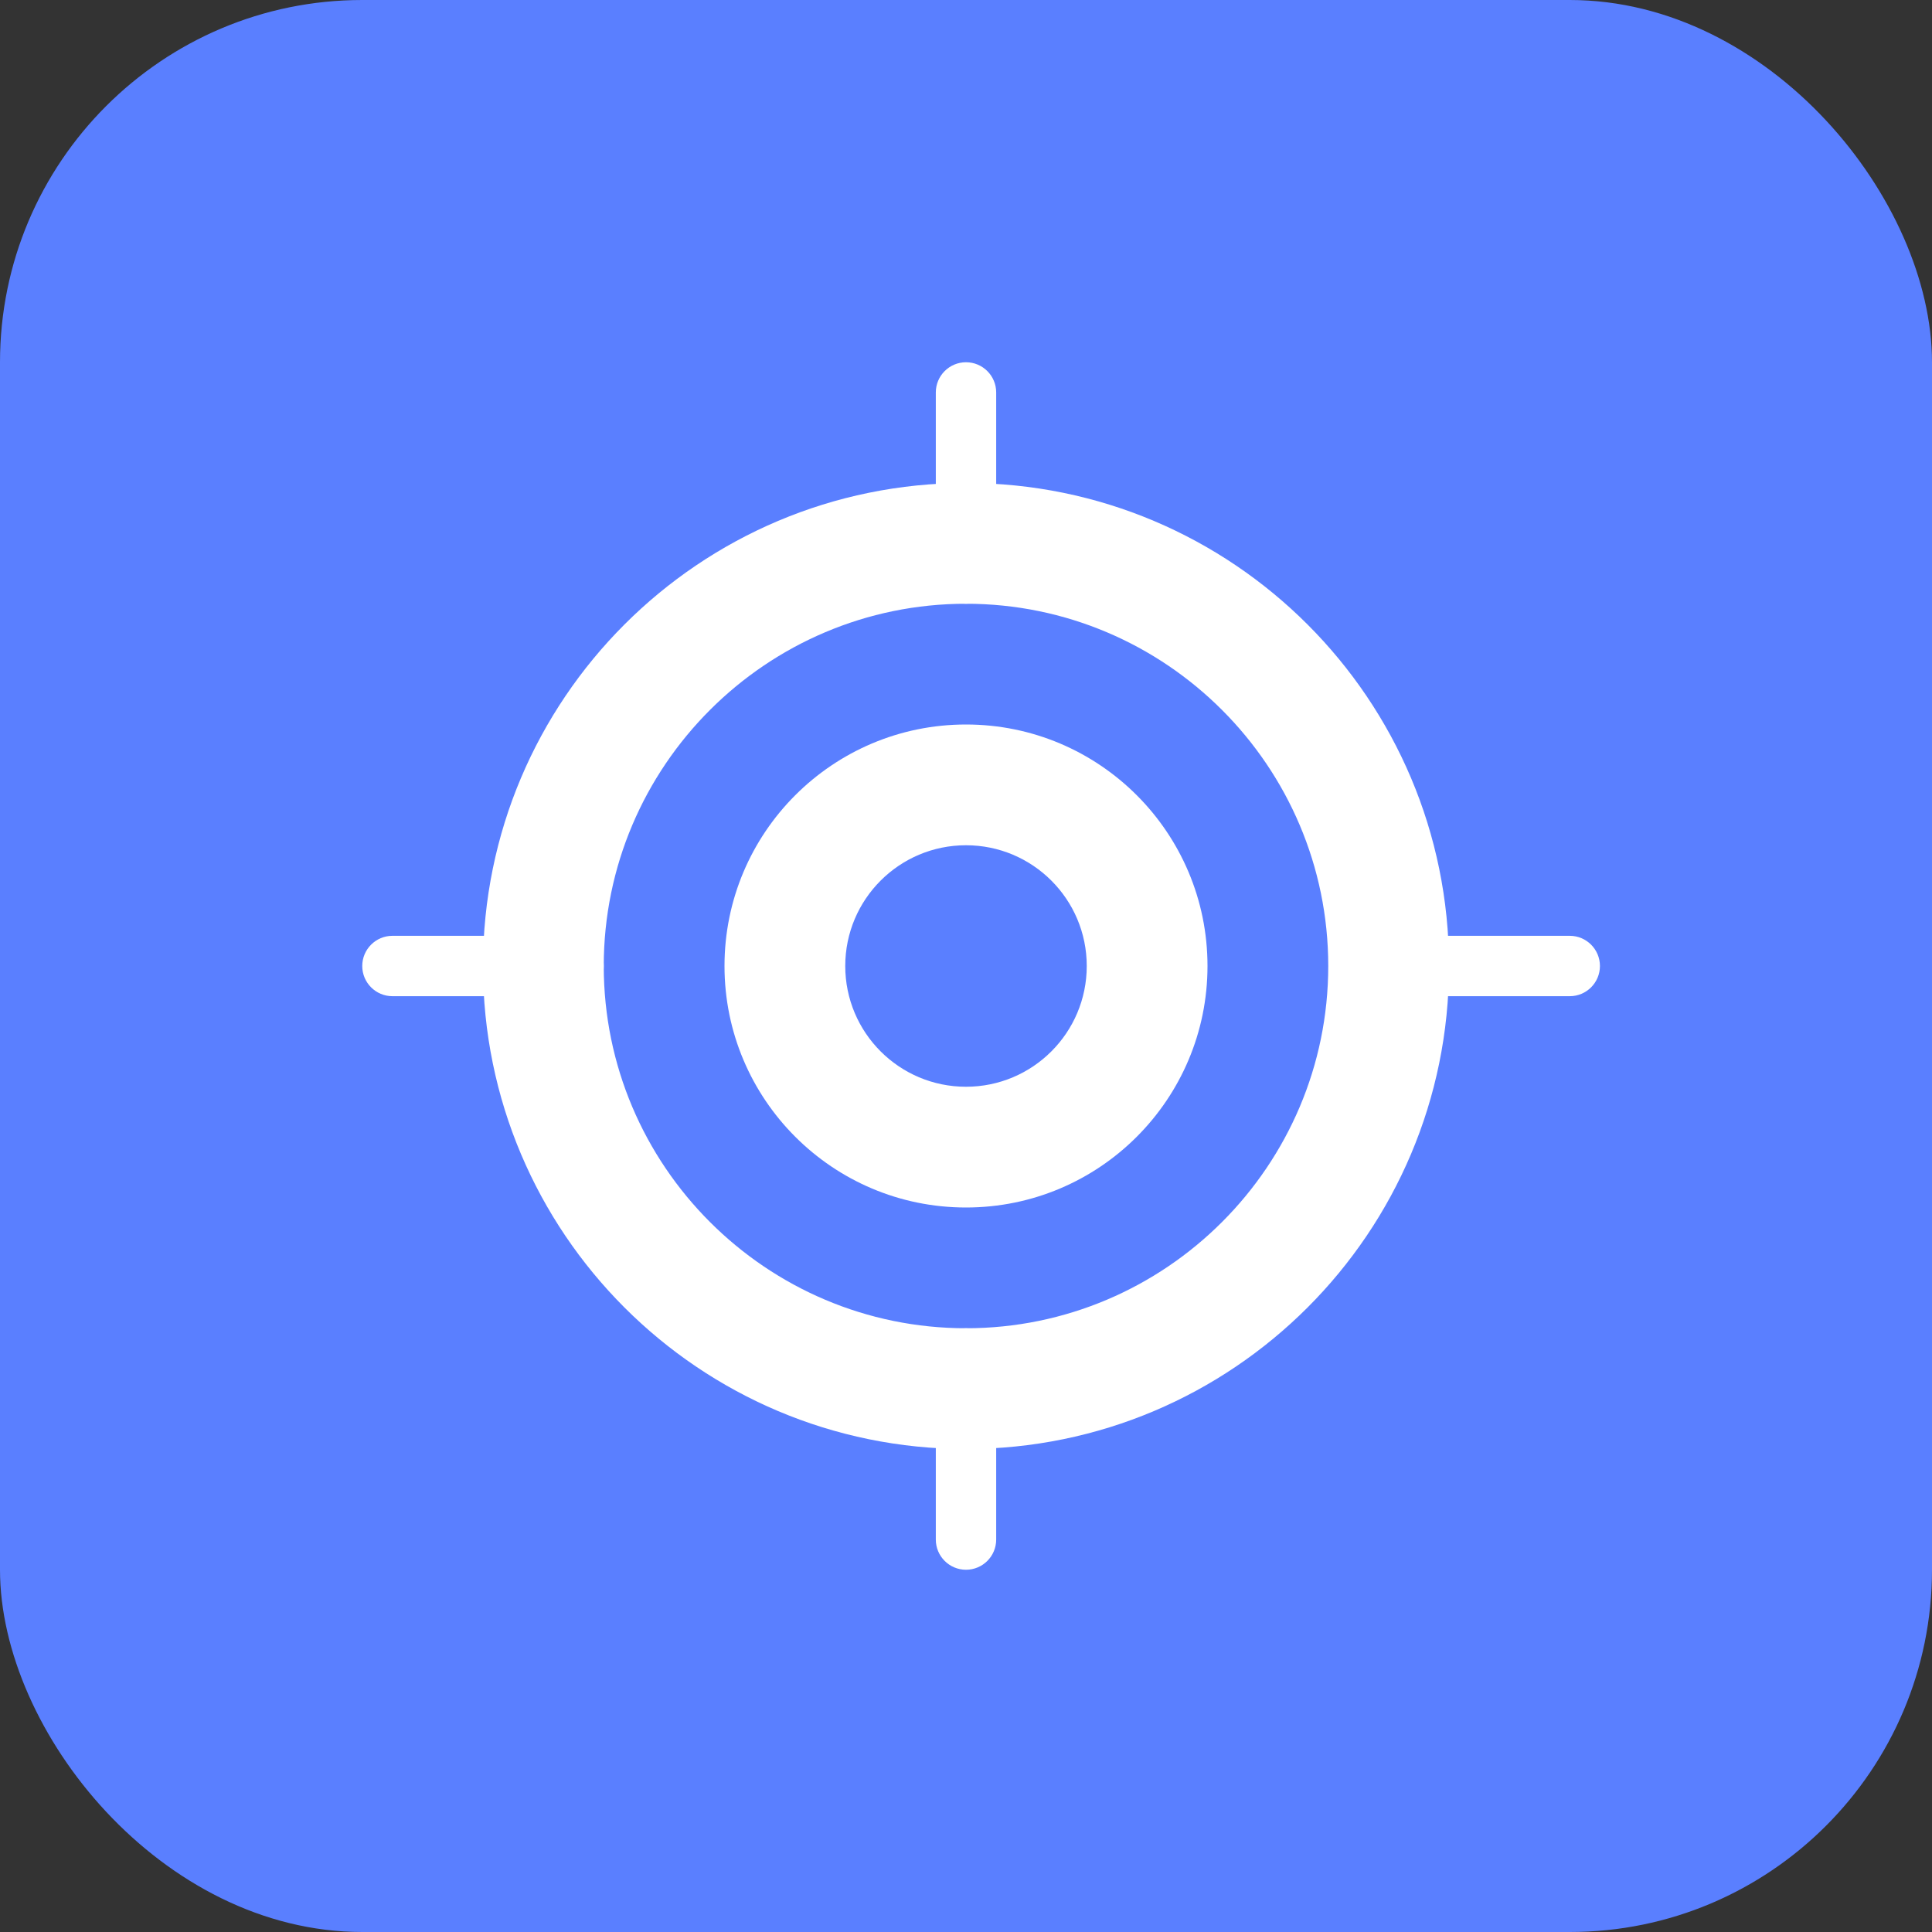 <svg xmlns="http://www.w3.org/2000/svg" width="64" height="64" viewBox="0 0 64 64" fill="none">
  <rect x="0" y="0" width="64" height="64" fill="#333333" stroke="none"/>
  <rect width="64" height="64" rx="12" fill="#5a7fff" />
  <path d="M32 16C23.164 16 16 23.164 16 32C16 40.836 23.164 48 32 48C40.836 48 48 40.836 48 32C48 23.164 40.836 16 32 16ZM32 20C38.617 20 44 25.383 44 32C44 38.617 38.617 44 32 44C25.383 44 20 38.617 20 32C20 25.383 25.383 20 32 20Z" fill="white" />
  <path d="M32 24C27.582 24 24 27.582 24 32C24 36.418 27.582 40 32 40C36.418 40 40 36.418 40 32C40 27.582 36.418 24 32 24ZM32 28C34.209 28 36 29.791 36 32C36 34.209 34.209 36 32 36C29.791 36 28 34.209 28 32C28 29.791 29.791 28 32 28Z" fill="white" />
  <path d="M32 12C31.448 12 31 12.448 31 13V19C31 19.552 31.448 20 32 20C32.552 20 33 19.552 33 19V13C33 12.448 32.552 12 32 12Z" fill="white" />
  <path d="M32 44C31.448 44 31 44.448 31 45V51C31 51.552 31.448 52 32 52C32.552 52 33 51.552 33 51V45C33 44.448 32.552 44 32 44Z" fill="white" />
  <path d="M52 31H46C45.448 31 45 31.448 45 32C45 32.552 45.448 33 46 33H52C52.552 33 53 32.552 53 32C53 31.448 52.552 31 52 31Z" fill="white" />
  <path d="M19 31H13C12.448 31 12 31.448 12 32C12 32.552 12.448 33 13 33H19C19.552 33 20 32.552 20 32C20 31.448 19.552 31 19 31Z" fill="white" />
</svg>
